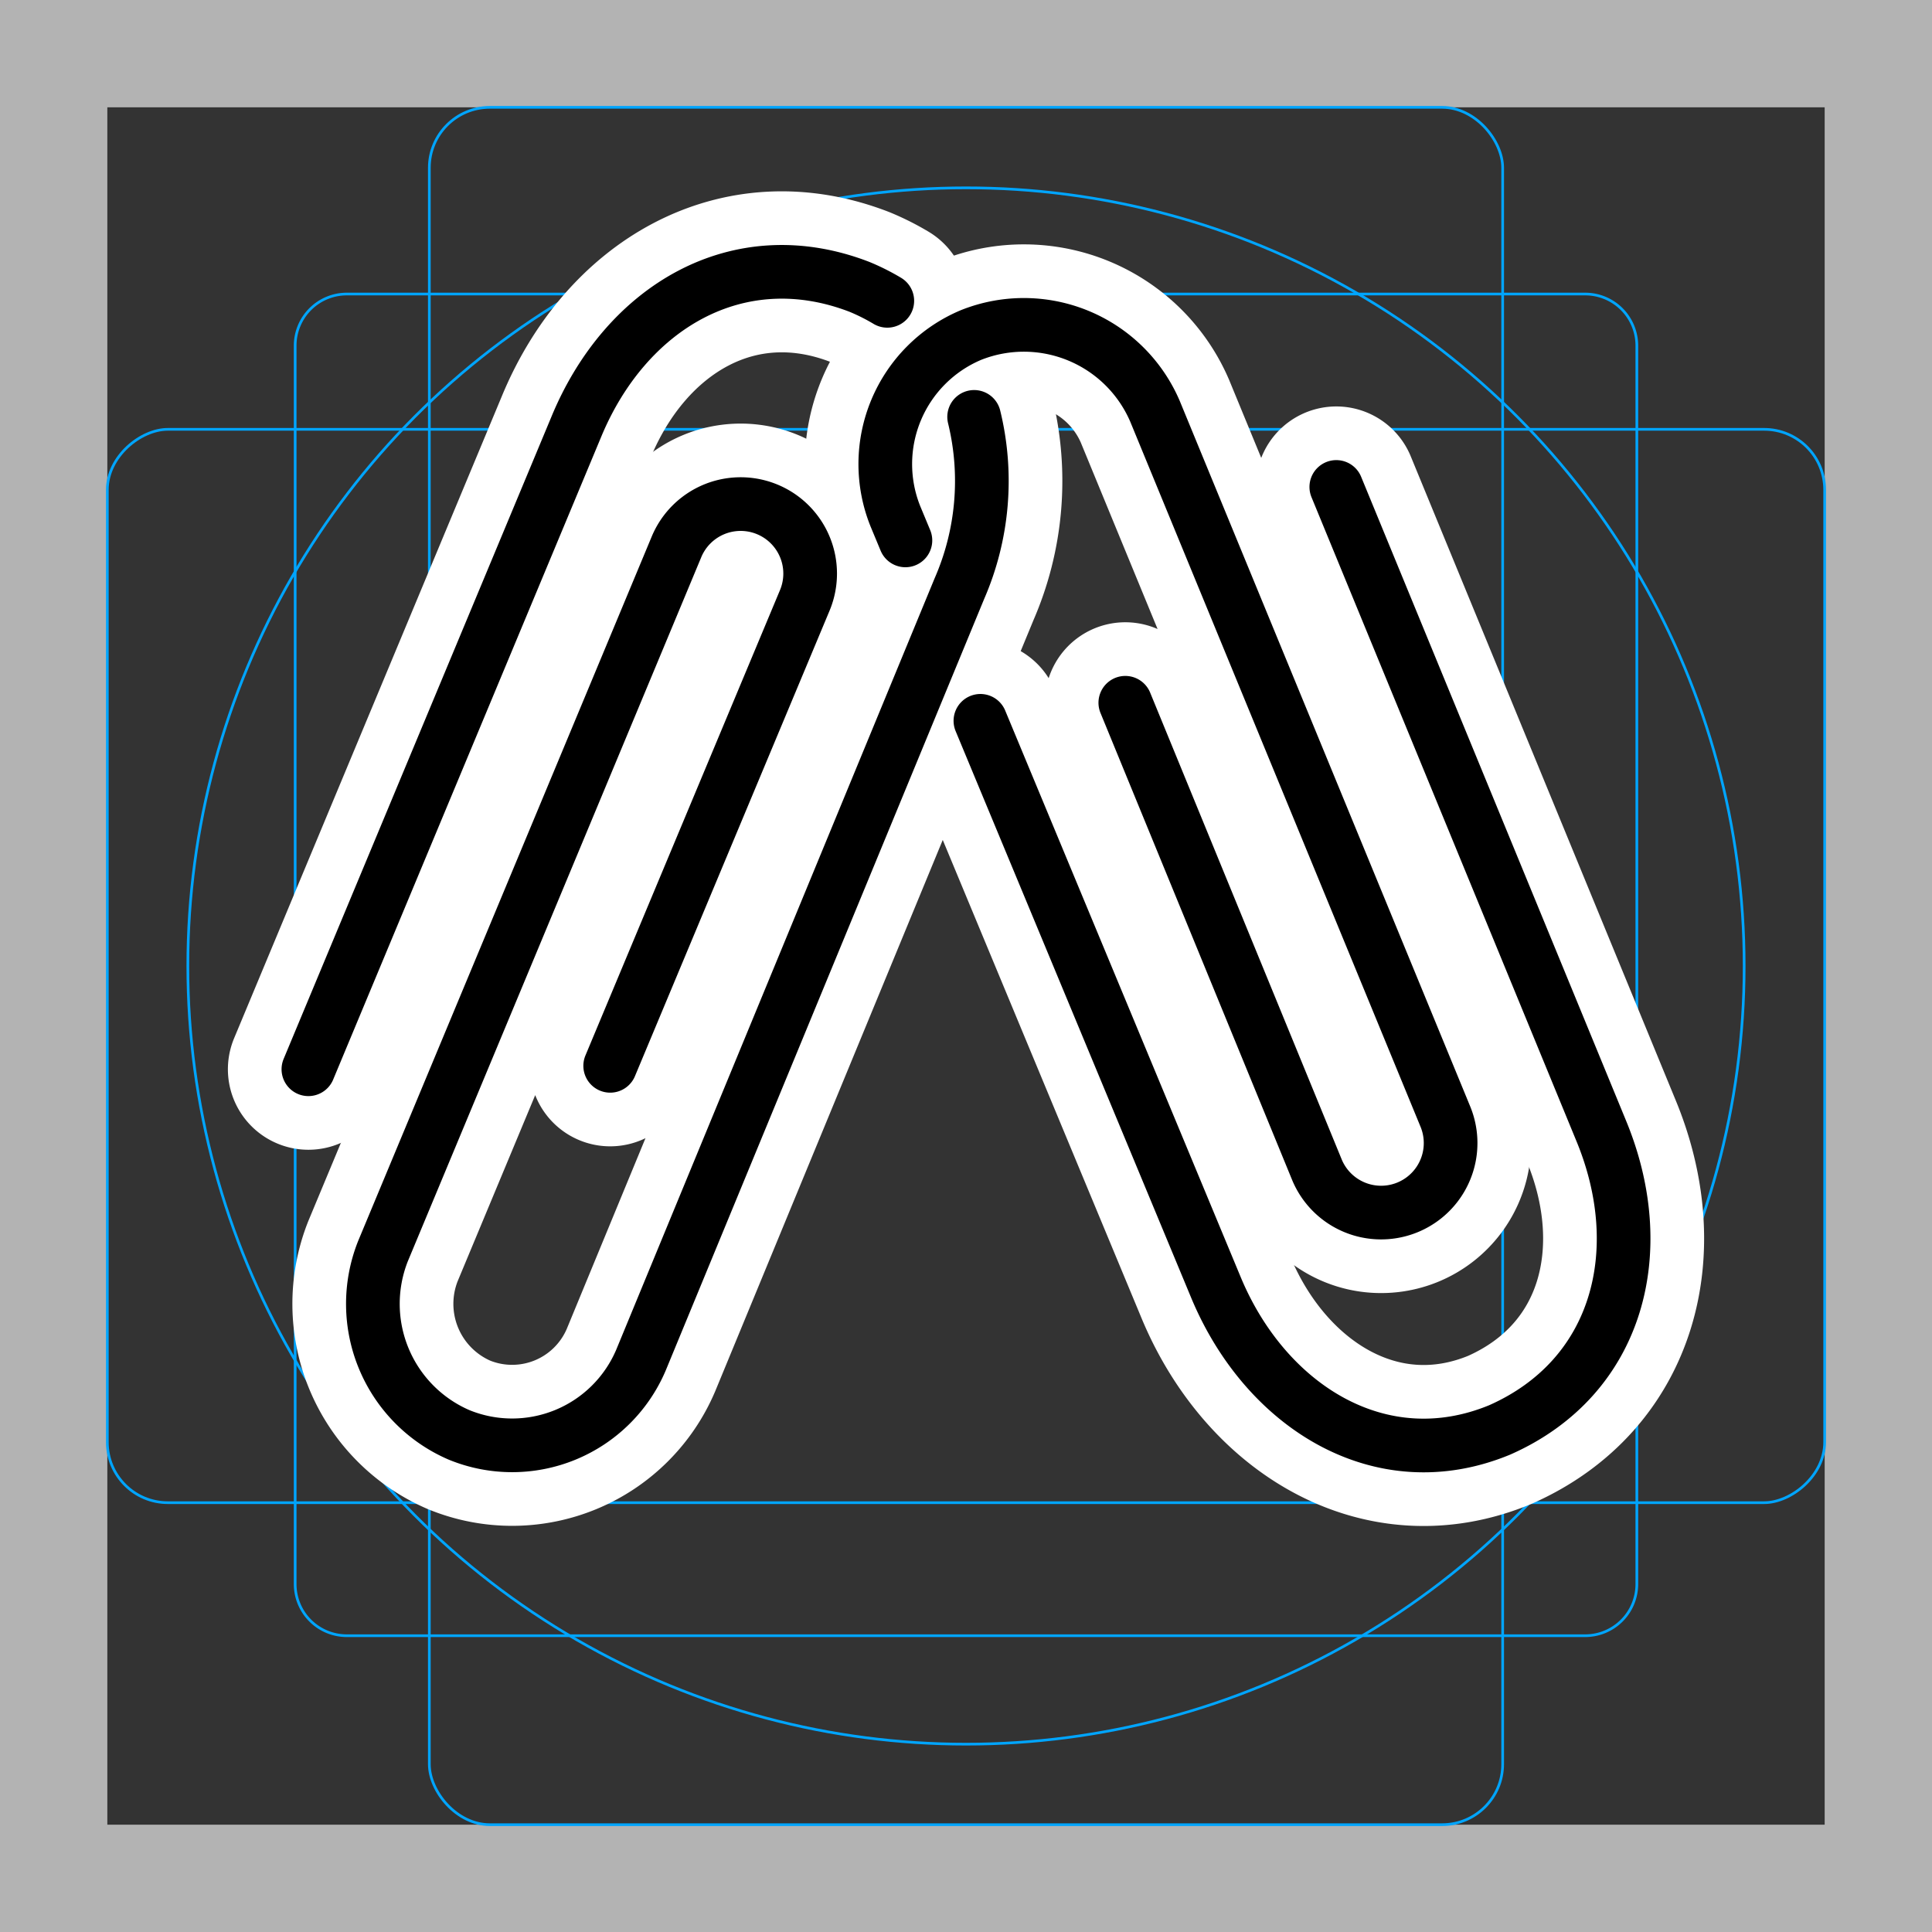 <svg viewBox="0 0 72 72" xmlns="http://www.w3.org/2000/svg">
  <rect x="0" y="0" width="72" height="72" fill="#333333" stroke="none"/>
  <path fill="#b3b3b3" d="M68 4v64H4V4h64m4-4H0v72h72V0z"/>
  <path fill="none" stroke="#00a5ff" stroke-miterlimit="10" stroke-width="0.1" d="M12.923 10.958h46.154A1.923 1.923 0 0161 12.881v46.154a1.923 1.923 0 01-1.923 1.923H12.923A1.923 1.923 0 0111 59.035V12.881a1.923 1.923 0 011.923-1.923z"/>
  <rect x="16" y="4" rx="2.254" width="40" height="64" fill="none" stroke="#00a5ff" stroke-miterlimit="10" stroke-width="0.1"/>
  <rect x="16" y="4" rx="2.254" width="40" height="64" transform="rotate(90 36 36)" fill="none" stroke="#00a5ff" stroke-miterlimit="10" stroke-width="0.1"/>
  <circle cx="36" cy="36" r="29" fill="none" stroke="#00a5ff" stroke-miterlimit="10" stroke-width="0.1"/>
  <g fill="none" stroke="#fff" stroke-linecap="round" stroke-linejoin="round" stroke-miterlimit="10" stroke-width="6">
    <path d="M33.067 11.211a7.89 7.89 0 00-1.036-.52c-4.536-1.751-8.713.768-10.553 5.212l-9.985 23.945"/>
    <path d="M22.74 39.72l7.255-17.353a2.59 2.59 0 00-4.786-1.982l-10.936 26.24a5.318 5.318 0 002.837 6.85 5.217 5.217 0 006.778-2.79l11.863-28.742a10.044 10.044 0 00.552-6.407m.234 11.327l8.77 21.098c1.841 4.444 6.142 7.166 10.586 5.326 4.447-1.969 5.619-6.704 3.778-11.148L49.8 18.147"/>
    <path d="M41.937 26.19l7.14 17.4a2.59 2.59 0 104.786-1.982L43.04 15.32a5.318 5.318 0 00-6.848-2.837 5.217 5.217 0 00-2.82 6.766l.37.89"/>
  </g>
  <g fill="none" stroke="#000" stroke-linecap="round" stroke-linejoin="round" stroke-width="2">
    <path d="M33.067 11.211a7.89 7.89 0 00-1.036-.52c-4.536-1.751-8.713.768-10.553 5.212l-9.985 23.945"/>
    <path d="M22.74 39.72l7.255-17.353a2.59 2.59 0 00-4.786-1.982l-10.936 26.24a5.318 5.318 0 002.837 6.85 5.217 5.217 0 006.778-2.79l11.863-28.742a10.044 10.044 0 00.552-6.407m.234 11.327l8.77 21.098c1.841 4.444 6.142 7.166 10.586 5.326 4.447-1.969 5.619-6.704 3.778-11.148L49.8 18.147"/>
    <path d="M41.937 26.19l7.14 17.4a2.59 2.59 0 104.786-1.982L43.04 15.32a5.318 5.318 0 00-6.848-2.837 5.217 5.217 0 00-2.82 6.766l.37.89"/>
  </g>
</svg>

